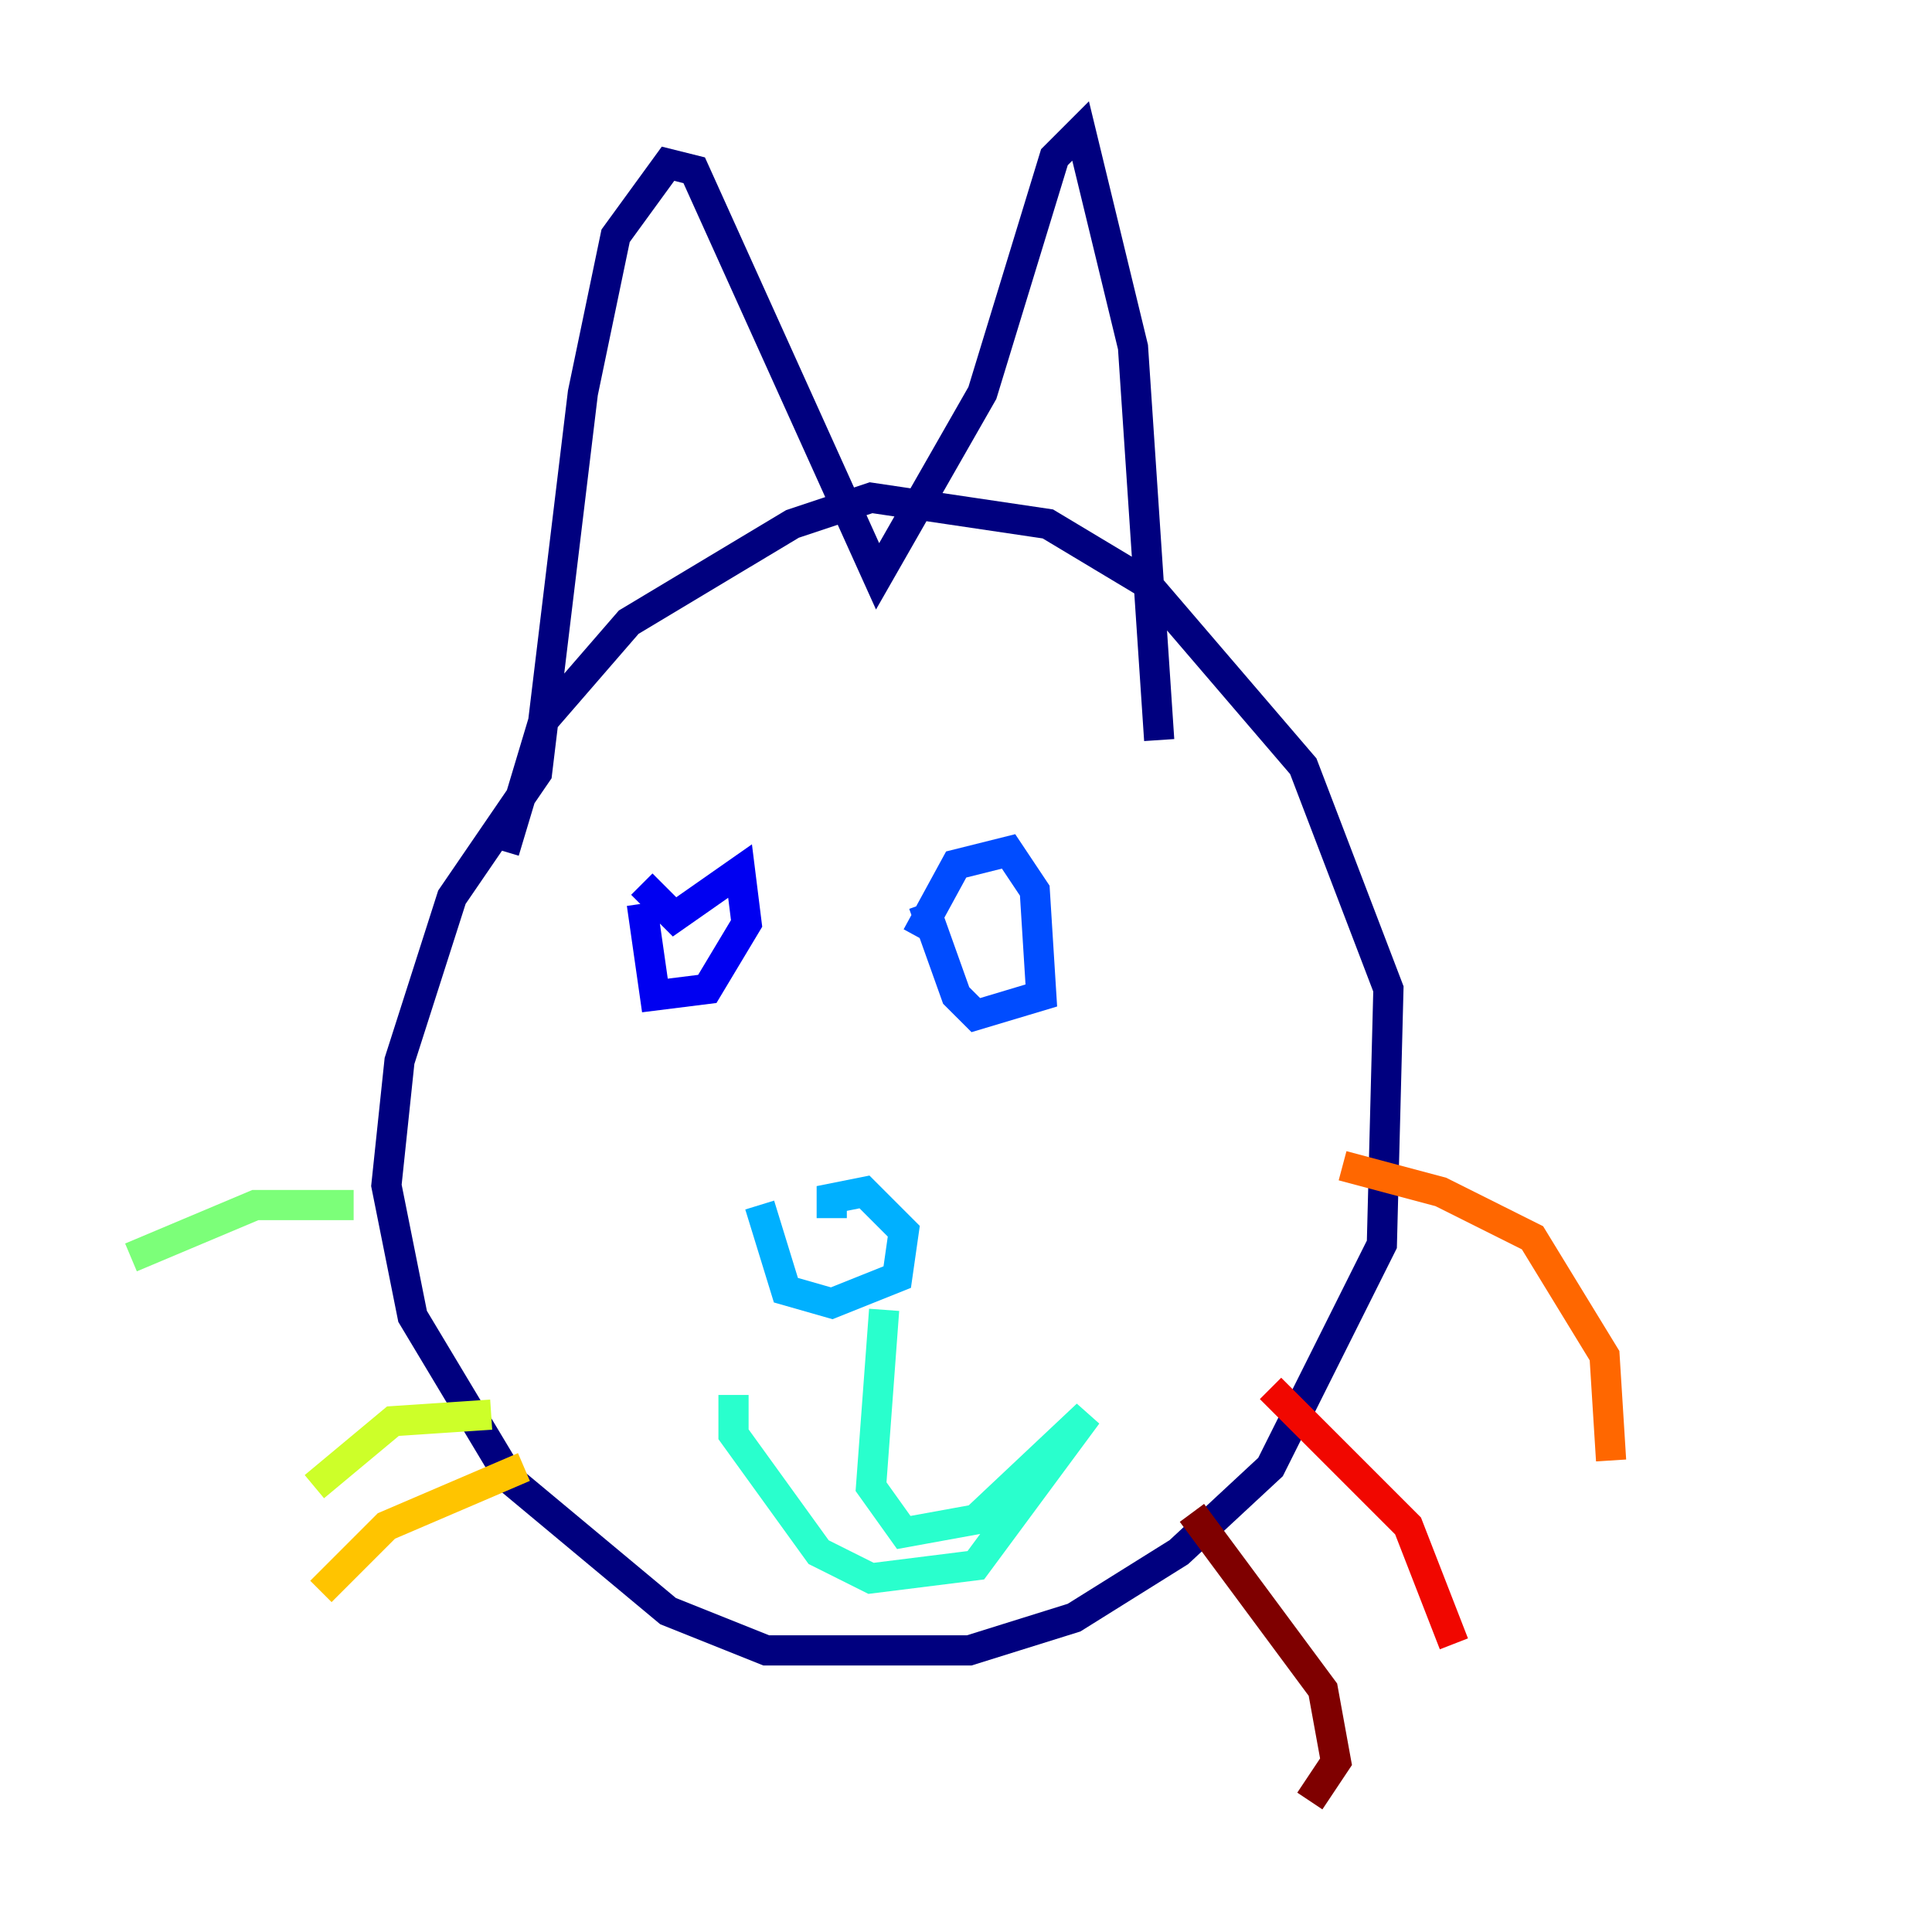<?xml version="1.0" encoding="utf-8" ?>
<svg baseProfile="tiny" height="128" version="1.2" viewBox="0,0,128,128" width="128" xmlns="http://www.w3.org/2000/svg" xmlns:ev="http://www.w3.org/2001/xml-events" xmlns:xlink="http://www.w3.org/1999/xlink"><defs /><polyline fill="none" points="33.41,56.407 36.014,47.729 41.654,41.22 52.502,34.712 57.709,32.976 69.424,34.712 75.932,38.617 86.346,50.766 91.986,65.519 91.552,82.441 84.176,97.193 78.102,102.834 71.159,107.173 64.217,109.342 50.766,109.342 44.258,106.739 33.844,98.061 27.336,87.214 25.6,78.536 26.468,70.291 29.939,59.444 35.58,51.2 38.617,26.034 40.786,15.62 44.258,10.848 45.993,11.281 58.142,38.183 65.085,26.034 69.858,10.414 71.593,8.678 75.064,22.997 76.8,49.031" stroke="#00007f" stroke-width="2" /><polyline fill="none" points="42.522,58.576 44.691,60.746 49.031,57.709 49.464,61.18 46.861,65.519 43.39,65.953 42.522,59.878" stroke="#0000f1" stroke-width="2" /><polyline fill="none" points="60.746,62.047 63.349,57.275 66.82,56.407 68.556,59.01 68.99,65.953 64.651,67.254 63.349,65.953 61.18,59.878" stroke="#004cff" stroke-width="2" /><polyline fill="none" points="55.105,80.705 55.105,79.403 57.275,78.969 59.878,81.573 59.444,84.61 55.105,86.346 52.068,85.478 50.332,79.837" stroke="#00b0ff" stroke-width="2" /><polyline fill="none" points="58.576,86.78 57.709,98.495 59.878,101.532 64.651,100.664 72.027,93.722 64.651,103.702 57.709,104.57 54.237,102.834 48.597,95.024 48.597,92.42" stroke="#29ffcd" stroke-width="2" /><polyline fill="none" points="23.43,79.837 16.922,79.837 8.678,83.308" stroke="#7cff79" stroke-width="2" /><polyline fill="none" points="32.542,93.722 26.034,94.156 20.827,98.495" stroke="#cdff29" stroke-width="2" /><polyline fill="none" points="34.712,97.193 25.6,101.098 21.261,105.437" stroke="#ffc400" stroke-width="2" /><polyline fill="none" points="88.949,77.234 95.458,78.969 101.532,82.007 106.305,89.817 106.739,96.759" stroke="#ff6700" stroke-width="2" /><polyline fill="none" points="84.176,91.986 93.288,101.098 96.325,108.909" stroke="#f10700" stroke-width="2" /><polyline fill="none" points="78.969,100.231 87.647,111.946 88.515,116.719 86.78,119.322" stroke="#7f0000" stroke-width="2" /></svg>